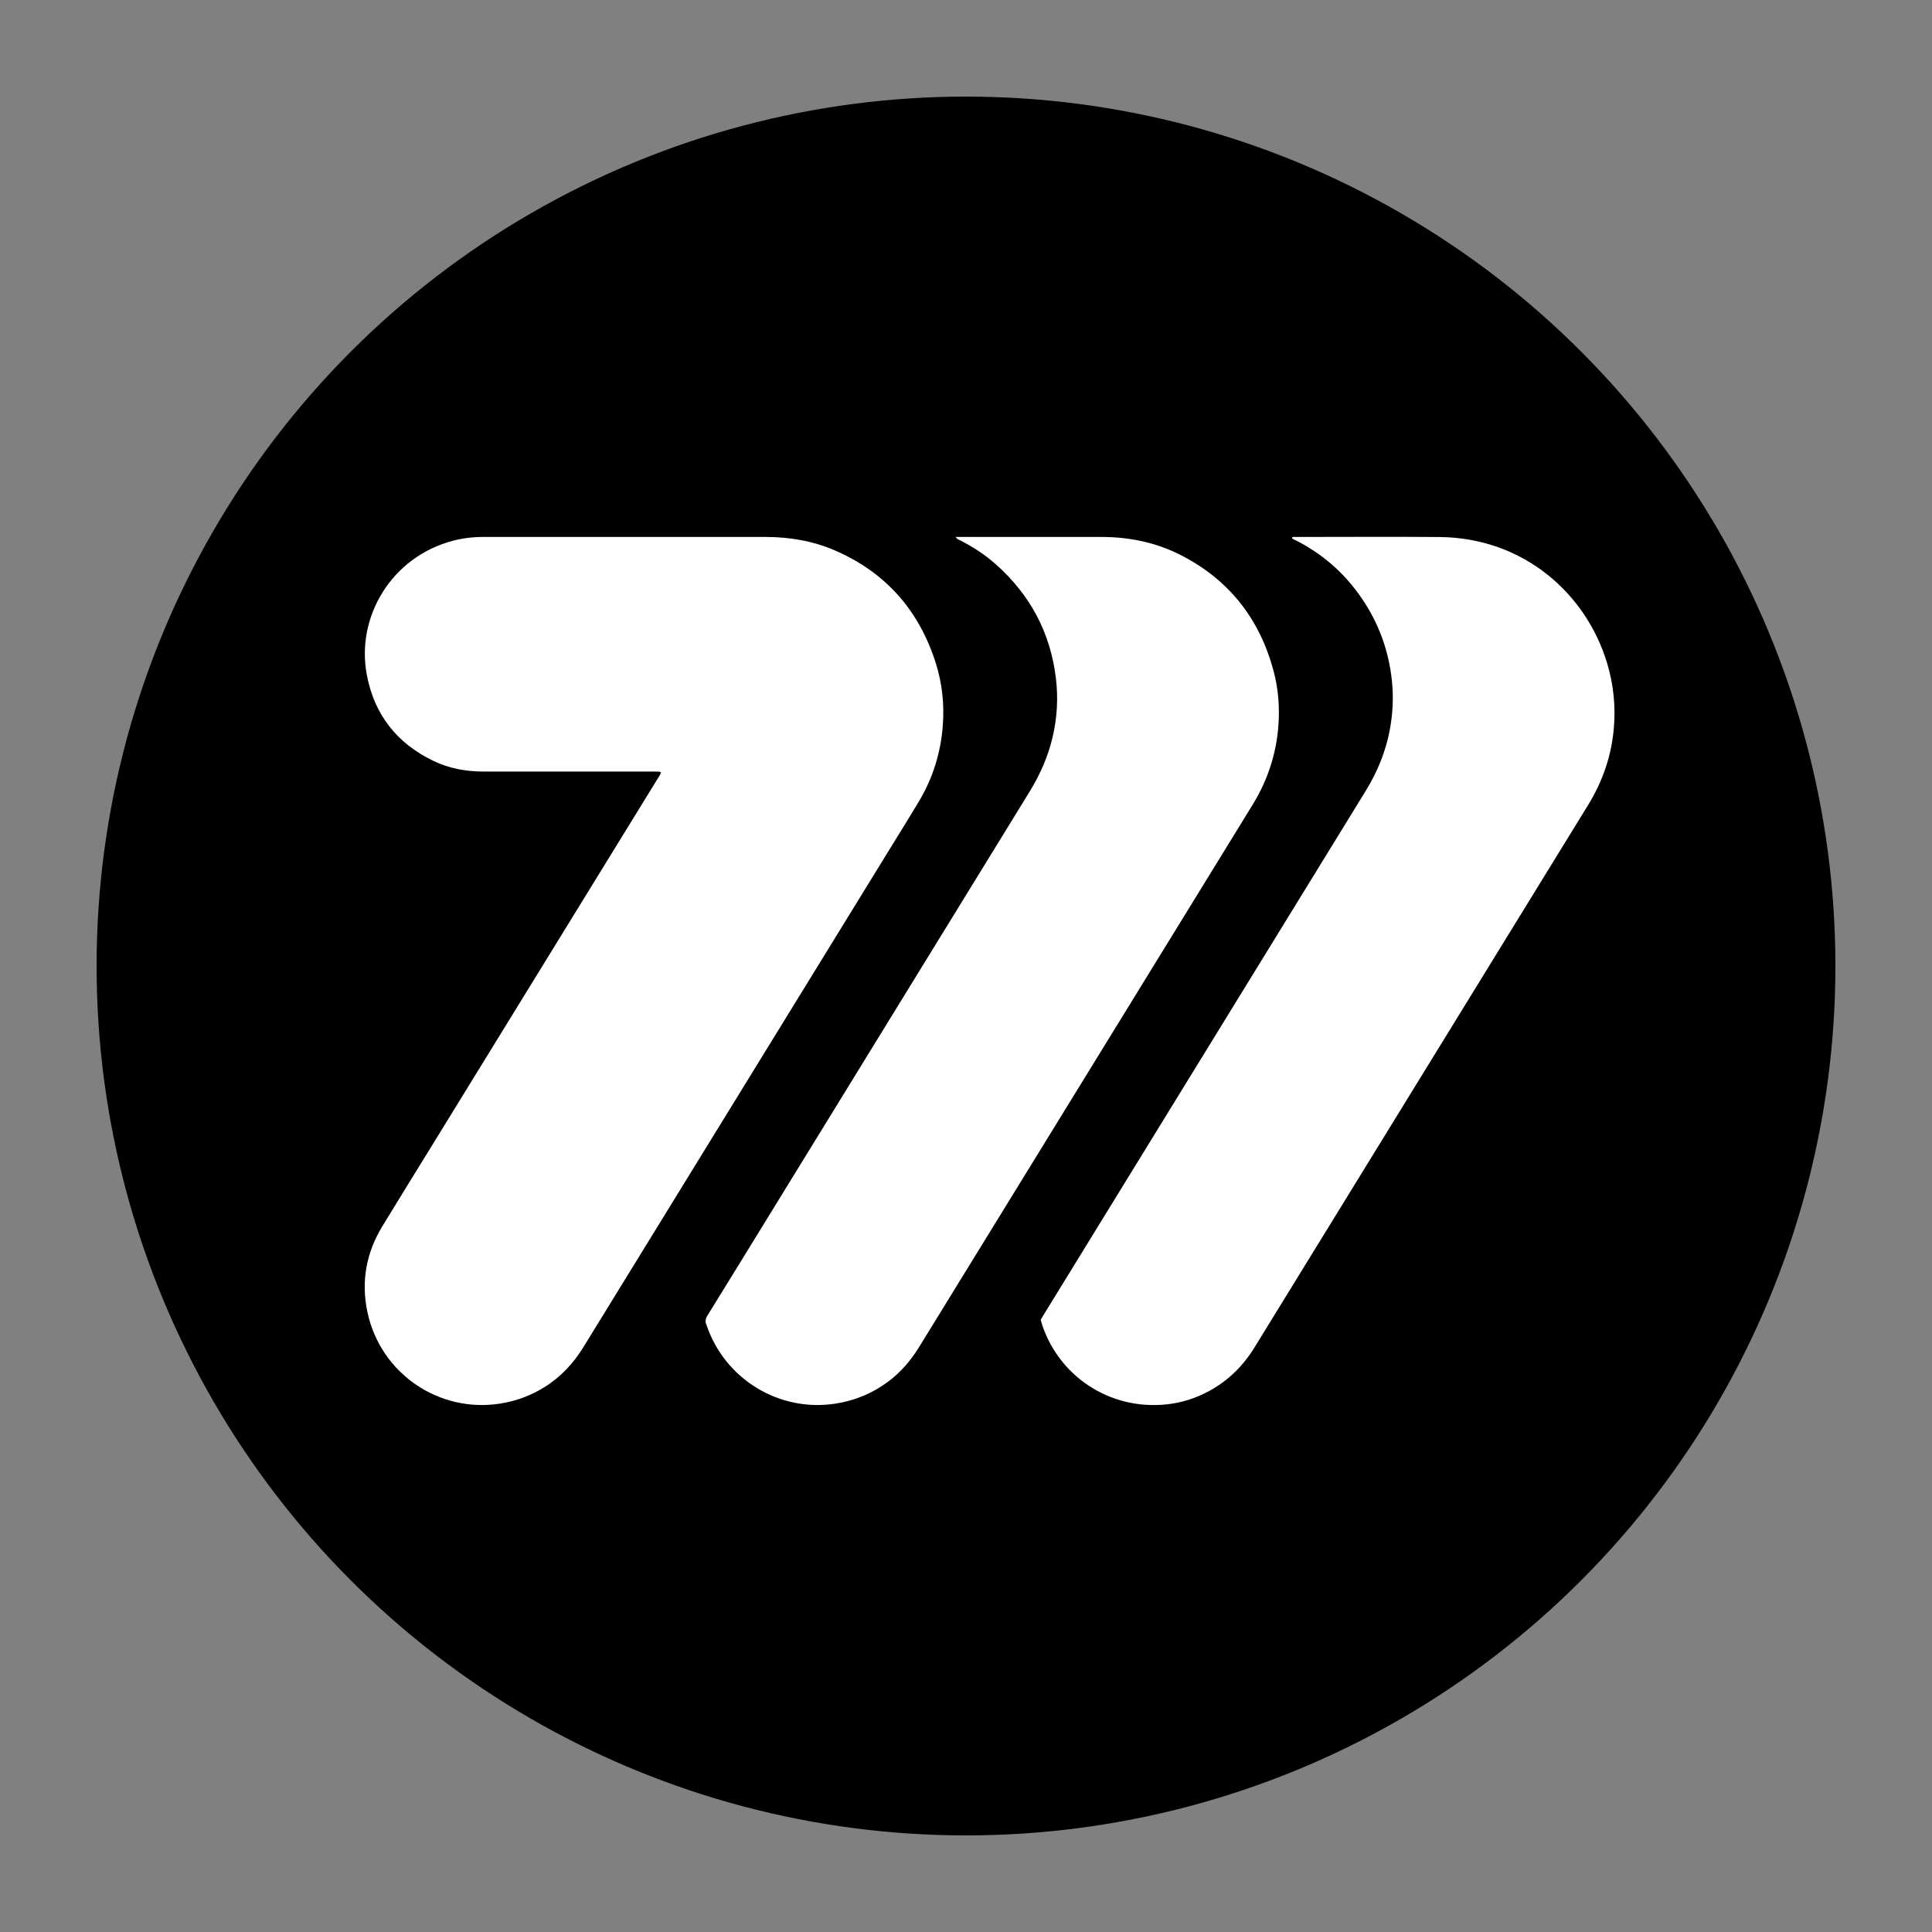 <svg width="2000" height="2000" viewBox="0 0 2000 2000" fill="none" xmlns="http://www.w3.org/2000/svg">
<rect x="0" y="0" width="2000" height="2000" fill="#808080" stroke="none"/>
<circle cx="1000" cy="1000" r="900" fill="black"/>
<path d="M684.22 799.41C683.45 799.18 682.73 798.81 682 798.78C679.98 798.68 677.96 798.71 675.94 798.71C617.55 798.71 559.16 798.68 500.77 798.72C482.56 798.73 464.99 795.56 448.54 787.63C410.91 769.47 387.58 739.94 379.76 698.8C368.29 638.43 405.35 576.5 468.84 559.78C479.22 557.05 489.84 555.83 500.59 555.84C534.53 555.86 568.48 555.84 602.42 555.84C665.66 555.84 728.9 555.83 792.14 555.84C817.02 555.84 841.22 559.84 864.12 569.73C917.21 592.67 951.84 632.31 968.98 687.32C975.35 707.76 977.56 728.84 976.06 750.18C974.07 778.64 965.83 805.27 951.18 829.78C941.24 846.42 930.95 862.85 920.79 879.36C815.21 1051.01 709.6 1222.64 604.07 1394.32C593.63 1411.31 580.48 1425.51 563.48 1436.05C549.42 1444.76 534.25 1450.37 517.87 1452.97C454.9 1462.99 393.73 1422.24 380.26 1357.82C373.69 1326.38 379.16 1296.77 395.85 1269.35C412.75 1241.58 429.89 1213.96 446.93 1186.27C525.01 1059.35 603.09 932.43 681.15 805.5C682.29 803.65 683.83 801.96 684.22 799.39V799.41Z" fill="white"/>
<path d="M989.35 555.83C991.73 555.83 993.34 555.83 994.95 555.83C1043.44 555.83 1091.93 555.77 1140.42 555.85C1169.08 555.9 1196.6 561.51 1222.23 574.58C1272.03 599.98 1303.69 640.16 1318.23 693.96C1322.58 710.05 1324.33 726.51 1323.81 743.15C1322.8 775.32 1313.76 805.15 1296.98 832.61C1285.08 852.08 1273.09 871.49 1261.14 890.92C1157.99 1058.61 1054.83 1226.28 951.73 1394C942.95 1408.29 932.31 1420.82 918.77 1430.75C902.71 1442.53 884.84 1449.92 865.1 1453.01C806.43 1462.2 750.37 1427.46 731.6 1372.21C731.54 1372.02 731.52 1371.81 731.43 1371.63C729.61 1368 730.41 1364.96 732.55 1361.5C753.94 1327.01 775.14 1292.4 796.39 1257.83C886.16 1111.79 975.91 965.74 1065.71 819.73C1076.58 802.05 1084.89 783.35 1089.64 763.11C1094.4 742.85 1095.56 722.37 1093.03 701.74C1087.28 654.84 1066.42 615.83 1031.21 584.45C1020 574.46 1007.51 566.29 994.15 559.46C992.63 558.69 990.69 558.46 989.34 555.84L989.35 555.83Z" fill="white"/>
<path d="M1077.31 1366.22C1078.69 1363.93 1080.03 1361.67 1081.4 1359.44C1192.19 1179.18 1302.97 998.91 1413.8 818.68C1426.09 798.69 1434.81 777.34 1438.95 754.21C1441.77 738.44 1442.59 722.58 1441.07 706.56C1437.66 670.61 1424.84 638.45 1402.81 609.95C1386.25 588.52 1365.74 571.78 1341.63 559.45C1340.14 558.69 1338.22 558.43 1337.28 556.66C1338.67 555.35 1340.13 555.87 1341.44 555.87C1390.94 555.84 1440.44 555.53 1489.93 555.92C1577.31 556.61 1642.1 614.62 1663.71 686.6C1670.23 708.33 1672.55 730.54 1670.7 753.08C1668.34 781.94 1659.18 808.68 1644.01 833.34C1612.91 883.9 1581.81 934.47 1550.71 985.03C1466.71 1121.57 1382.69 1258.1 1298.76 1394.68C1286.85 1414.06 1271.31 1429.45 1251.24 1440.22C1237.76 1447.46 1223.37 1452.09 1208.22 1453.74C1147.84 1460.32 1096.12 1423.68 1078.85 1371.5C1078.28 1369.79 1077.84 1368.04 1077.32 1366.22H1077.31Z" fill="white"/>
</svg>
